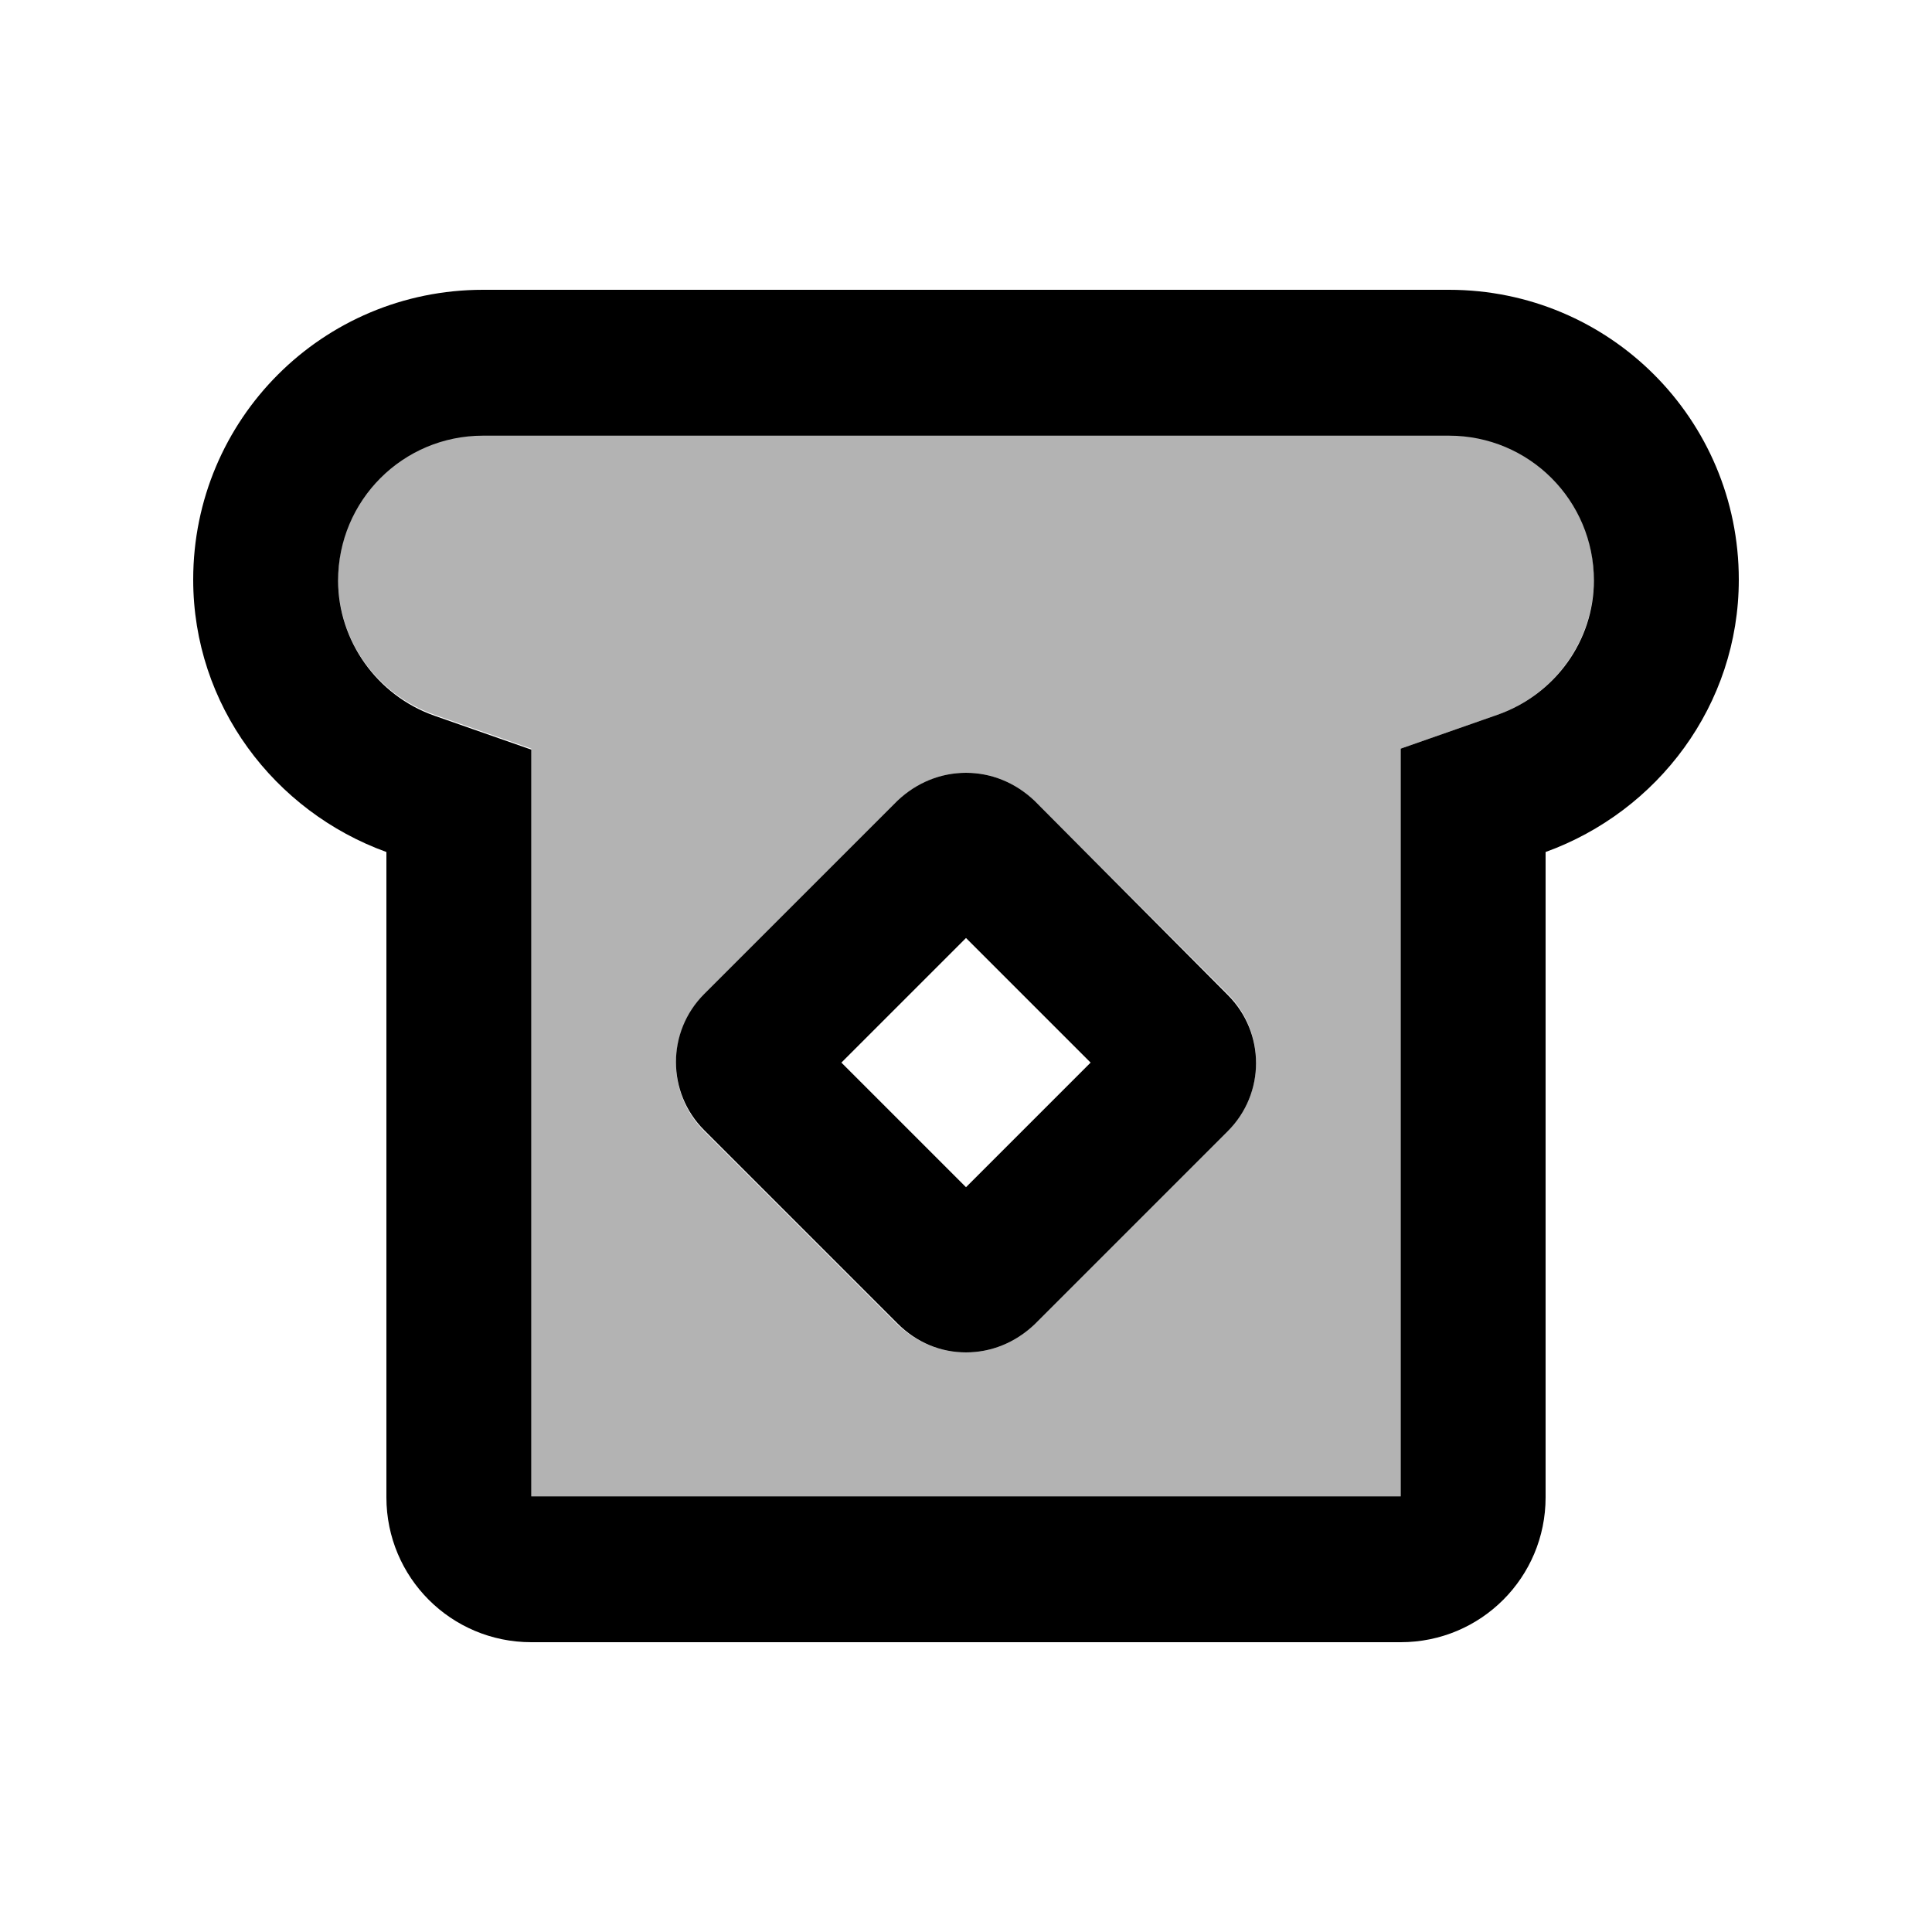 <svg fill="currentColor" xmlns="http://www.w3.org/2000/svg" enable-background="new 0 0 20 20" height="20" viewBox="0 0 20 20" width="20"><g><rect fill="none" height="20" width="20" y="0"/></g><g><g><path d="M15,4.5H5C4.17,4.5,3.5,5.17,3.5,6c0,0.63,0.4,1.19,1,1.4l1,0.35v7.74h9l0-7.74l1-0.35 c0.6-0.21,1-0.78,1-1.4C16.5,5.17,15.83,4.5,15,4.5z M12.71,11.71l-2,2C10.51,13.9,10.26,14,10,14c-0.26,0-0.51-0.1-0.71-0.29 l-2-2c-0.39-0.39-0.39-1.02,0-1.41l2-2C9.49,8.1,9.74,8,10,8s0.51,0.1,0.71,0.29l2,2C13.1,10.68,13.1,11.32,12.71,11.71z" opacity=".3"/><path d="M18,6c0-1.66-1.34-3-3-3H5C3.34,3,2,4.34,2,6c0,1.3,0.84,2.4,2,2.82v6.68C4,16.33,4.67,17,5.5,17h9 c0.83,0,1.5-0.67,1.5-1.5l0-6.68C17.16,8.4,18,7.3,18,6z M15.5,7.4l-1,0.35l0,7.74h-9V7.76l-1-0.35c-0.6-0.21-1-0.78-1-1.4 c0-0.83,0.67-1.5,1.5-1.5h10c0.83,0,1.5,0.67,1.5,1.5C16.5,6.63,16.1,7.19,15.5,7.4z"/><path d="M10.71,8.29C10.51,8.1,10.26,8,10,8S9.49,8.1,9.29,8.29l-2,2c-0.39,0.39-0.39,1.02,0,1.41l2,2C9.49,13.9,9.74,14,10,14 c0.26,0,0.51-0.1,0.71-0.29l2-2c0.39-0.39,0.39-1.02,0-1.41L10.71,8.29z M10,12.29L8.71,11L10,9.71L11.29,11L10,12.29z"/></g></g></svg>